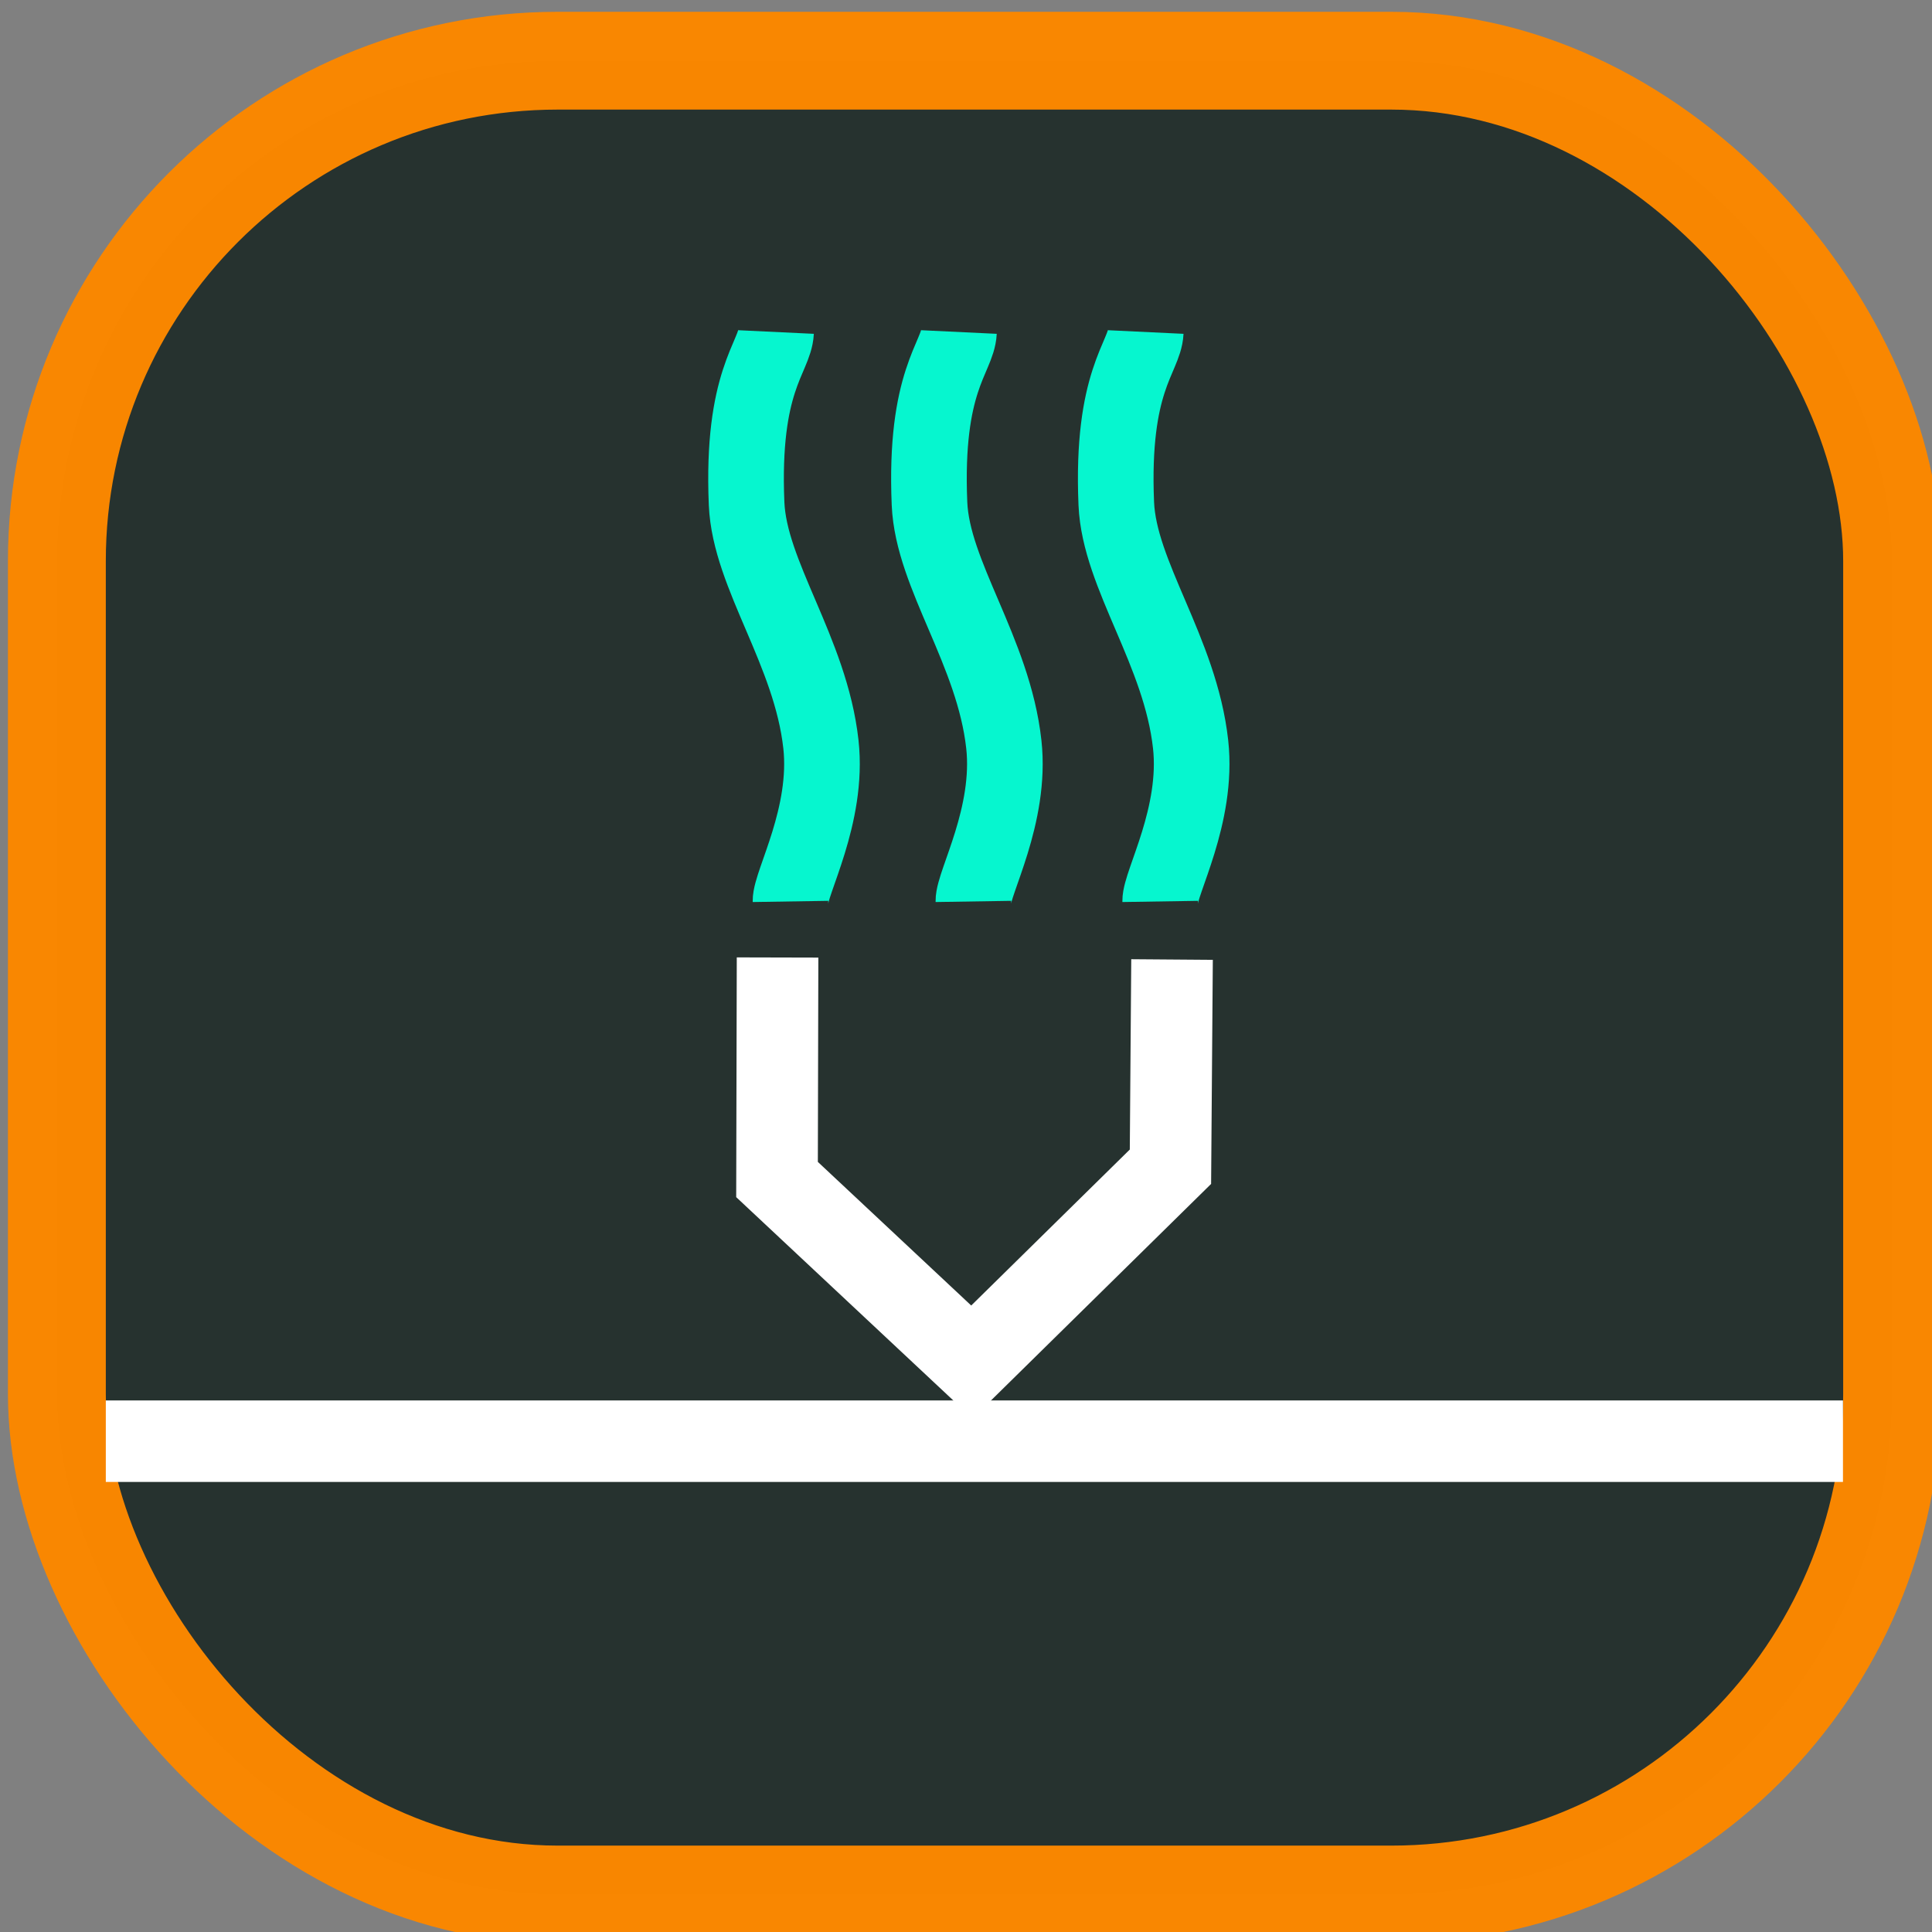 <?xml version="1.0" encoding="UTF-8" standalone="no"?>
<!-- Created with Inkscape (http://www.inkscape.org/) -->

<svg
   xmlns:dc="http://purl.org/dc/elements/1.1/"
   xmlns:cc="http://creativecommons.org/ns#"
   xmlns:rdf="http://www.w3.org/1999/02/22-rdf-syntax-ns#"
   xmlns:svg="http://www.w3.org/2000/svg"
   xmlns="http://www.w3.org/2000/svg"
   xmlns:sodipodi="http://sodipodi.sourceforge.net/DTD/sodipodi-0.dtd"
   xmlns:inkscape="http://www.inkscape.org/namespaces/inkscape"
   width="128px"
   height="128px"
   viewBox="0 0 128 128"
   version="1.1"
   id="SVGRoot"
   inkscape:version="0.92.1 r15371"
   sodipodi:docname="heater_cold.svg">
  <rect x="0" y="0" width="128" height="128" fill="#808080" stroke="none"/>
  <sodipodi:namedview
     id="base"
     pagecolor="#ffffff"
     bordercolor="#666666"
     borderopacity="1.0"
     inkscape:pageopacity="0"
     inkscape:pageshadow="2"
     inkscape:zoom="5.6568542"
     inkscape:cx="53.859788"
     inkscape:cy="66.460235"
     inkscape:document-units="px"
     inkscape:current-layer="g8222-5-1"
     showgrid="false"
     inkscape:window-width="1920"
     inkscape:window-height="1016"
     inkscape:window-x="0"
     inkscape:window-y="27"
     inkscape:window-maximized="1"
     inkscape:grid-bbox="true"
     showguides="false"
     inkscape:guide-bbox="true">
    <sodipodi:guide
       position="39.775,146.725"
       orientation="1,0"
       id="guide7630"
       inkscape:locked="false" />
    <sodipodi:guide
       position="-16.44,148.669"
       orientation="-0.707,0.707"
       id="guide7632"
       inkscape:locked="false" />
    <sodipodi:guide
       position="88.919,143.012"
       orientation="1,0"
       id="guide7634"
       inkscape:locked="false" />
  </sodipodi:namedview>
  <defs
     id="defs6162" />
  <g
     id="layer1"
     inkscape:groupmode="layer"
     inkscape:label="Layer 1">
    <g
       style="display:inline"
       id="g4615-5"
       transform="matrix(0.78,0,0,0.78,-1041.675,2579.295)"
       inkscape:export-filename="/home/elias/workspace/toggle/style/fan_128.png"
       inkscape:export-xdpi="90"
       inkscape:export-ydpi="90">
      <g
         style="display:inline"
         id="g4615-5-3"
         transform="matrix(1,0,0,1,-3.2623966e-5,0.003)"
         inkscape:export-filename="/home/elias/workspace/toggle/style/fan_128.png"
         inkscape:export-xdpi="90"
         inkscape:export-ydpi="90">
        <g
           style="display:inline"
           id="g4615-5-3-3"
           transform="translate(-2.6239652e-6)"
           inkscape:export-filename="/home/elias/workspace/toggle/style/fan_128.png"
           inkscape:export-xdpi="90"
           inkscape:export-ydpi="90">
          <g
             id="g7601"
             transform="matrix(1.08,0,0,1.08,-113.71,258.576)">
            <g
               style="display:inline"
               id="g8222-5-1"
               transform="matrix(1.283,0,0,1.282,668.139,945.535)">
              <rect
                 ry="30.698"
                 y="-2881.276"
                 x="528.587"
                 height="112.5"
                 width="112.5"
                 id="rect8198-0-5"
                 style="display:inline;opacity:0.99;fill:#26322f;fill-opacity:1;stroke:#fa8700;stroke-width:6;stroke-miterlimit:0;stroke-dasharray:none;stroke-opacity:1"
                 transform="translate(0,-427.638)" />
              <path
                 sodipodi:nodetypes="ccc"
                 inkscape:connector-curvature="0"
                 id="path7837-4-9"
                 d="m 531.587,-3224.224 h 41.75 64.737"
                 style="display:inline;fill:#110950;fill-opacity:1;stroke:#ffffff;stroke-width:5;stroke-linecap:butt;stroke-linejoin:miter;stroke-miterlimit:4;stroke-dasharray:none;stroke-opacity:1" />
              <path
                 sodipodi:nodetypes="ccccc"
                 inkscape:connector-curvature="0"
                 id="path7839-9-4"
                 d="m 572.765,-3253.898 -0.033,13.621 11.947,11.196 12.17,-11.981 0.097,-12.711"
                 style="display:inline;fill:none;stroke:#ffffff;stroke-width:5;stroke-linecap:butt;stroke-linejoin:miter;stroke-miterlimit:4;stroke-dasharray:none;stroke-opacity:1" />
              <path
                 style="display:inline;fill:none;fill-rule:evenodd;stroke:#06f6cf;stroke-width:4.636;stroke-linecap:butt;stroke-linejoin:miter;stroke-miterlimit:4;stroke-dasharray:none;stroke-opacity:1"
                 d="m 573.557,-3257.337 c -0.018,-1.132 2.347,-5.28 1.866,-9.637 -0.63,-5.71 -4.37,-10.379 -4.556,-14.764 -0.321,-7.552 1.732,-8.98 1.806,-10.531"
                 id="path16088-7-1-1-9"
                 inkscape:connector-curvature="0"
                 sodipodi:nodetypes="cssc" />
              <path
                 style="display:inline;fill:none;fill-rule:evenodd;stroke:#06f6cf;stroke-width:4.636;stroke-linecap:butt;stroke-linejoin:miter;stroke-miterlimit:4;stroke-dasharray:none;stroke-opacity:1"
                 d="m 584.769,-3257.337 c -0.018,-1.132 2.347,-5.28 1.866,-9.637 -0.63,-5.71 -4.37,-10.379 -4.556,-14.764 -0.321,-7.552 1.732,-8.98 1.806,-10.531"
                 id="path16088-7-1-1-7-09"
                 inkscape:connector-curvature="0"
                 sodipodi:nodetypes="cssc" />
              <path
                 style="display:inline;fill:none;fill-rule:evenodd;stroke:#06f6cf;stroke-width:4.636;stroke-linecap:butt;stroke-linejoin:miter;stroke-miterlimit:4;stroke-dasharray:none;stroke-opacity:1"
                 d="m 596.219,-3257.337 c -0.018,-1.132 2.347,-5.28 1.866,-9.637 -0.63,-5.71 -4.37,-10.379 -4.556,-14.764 -0.321,-7.552 1.732,-8.98 1.806,-10.531"
                 id="path16088-7-1-1-2-1"
                 inkscape:connector-curvature="0"
                 sodipodi:nodetypes="cssc" />
            </g>
          </g>
        </g>
      </g>
    </g>
  </g>
</svg>
